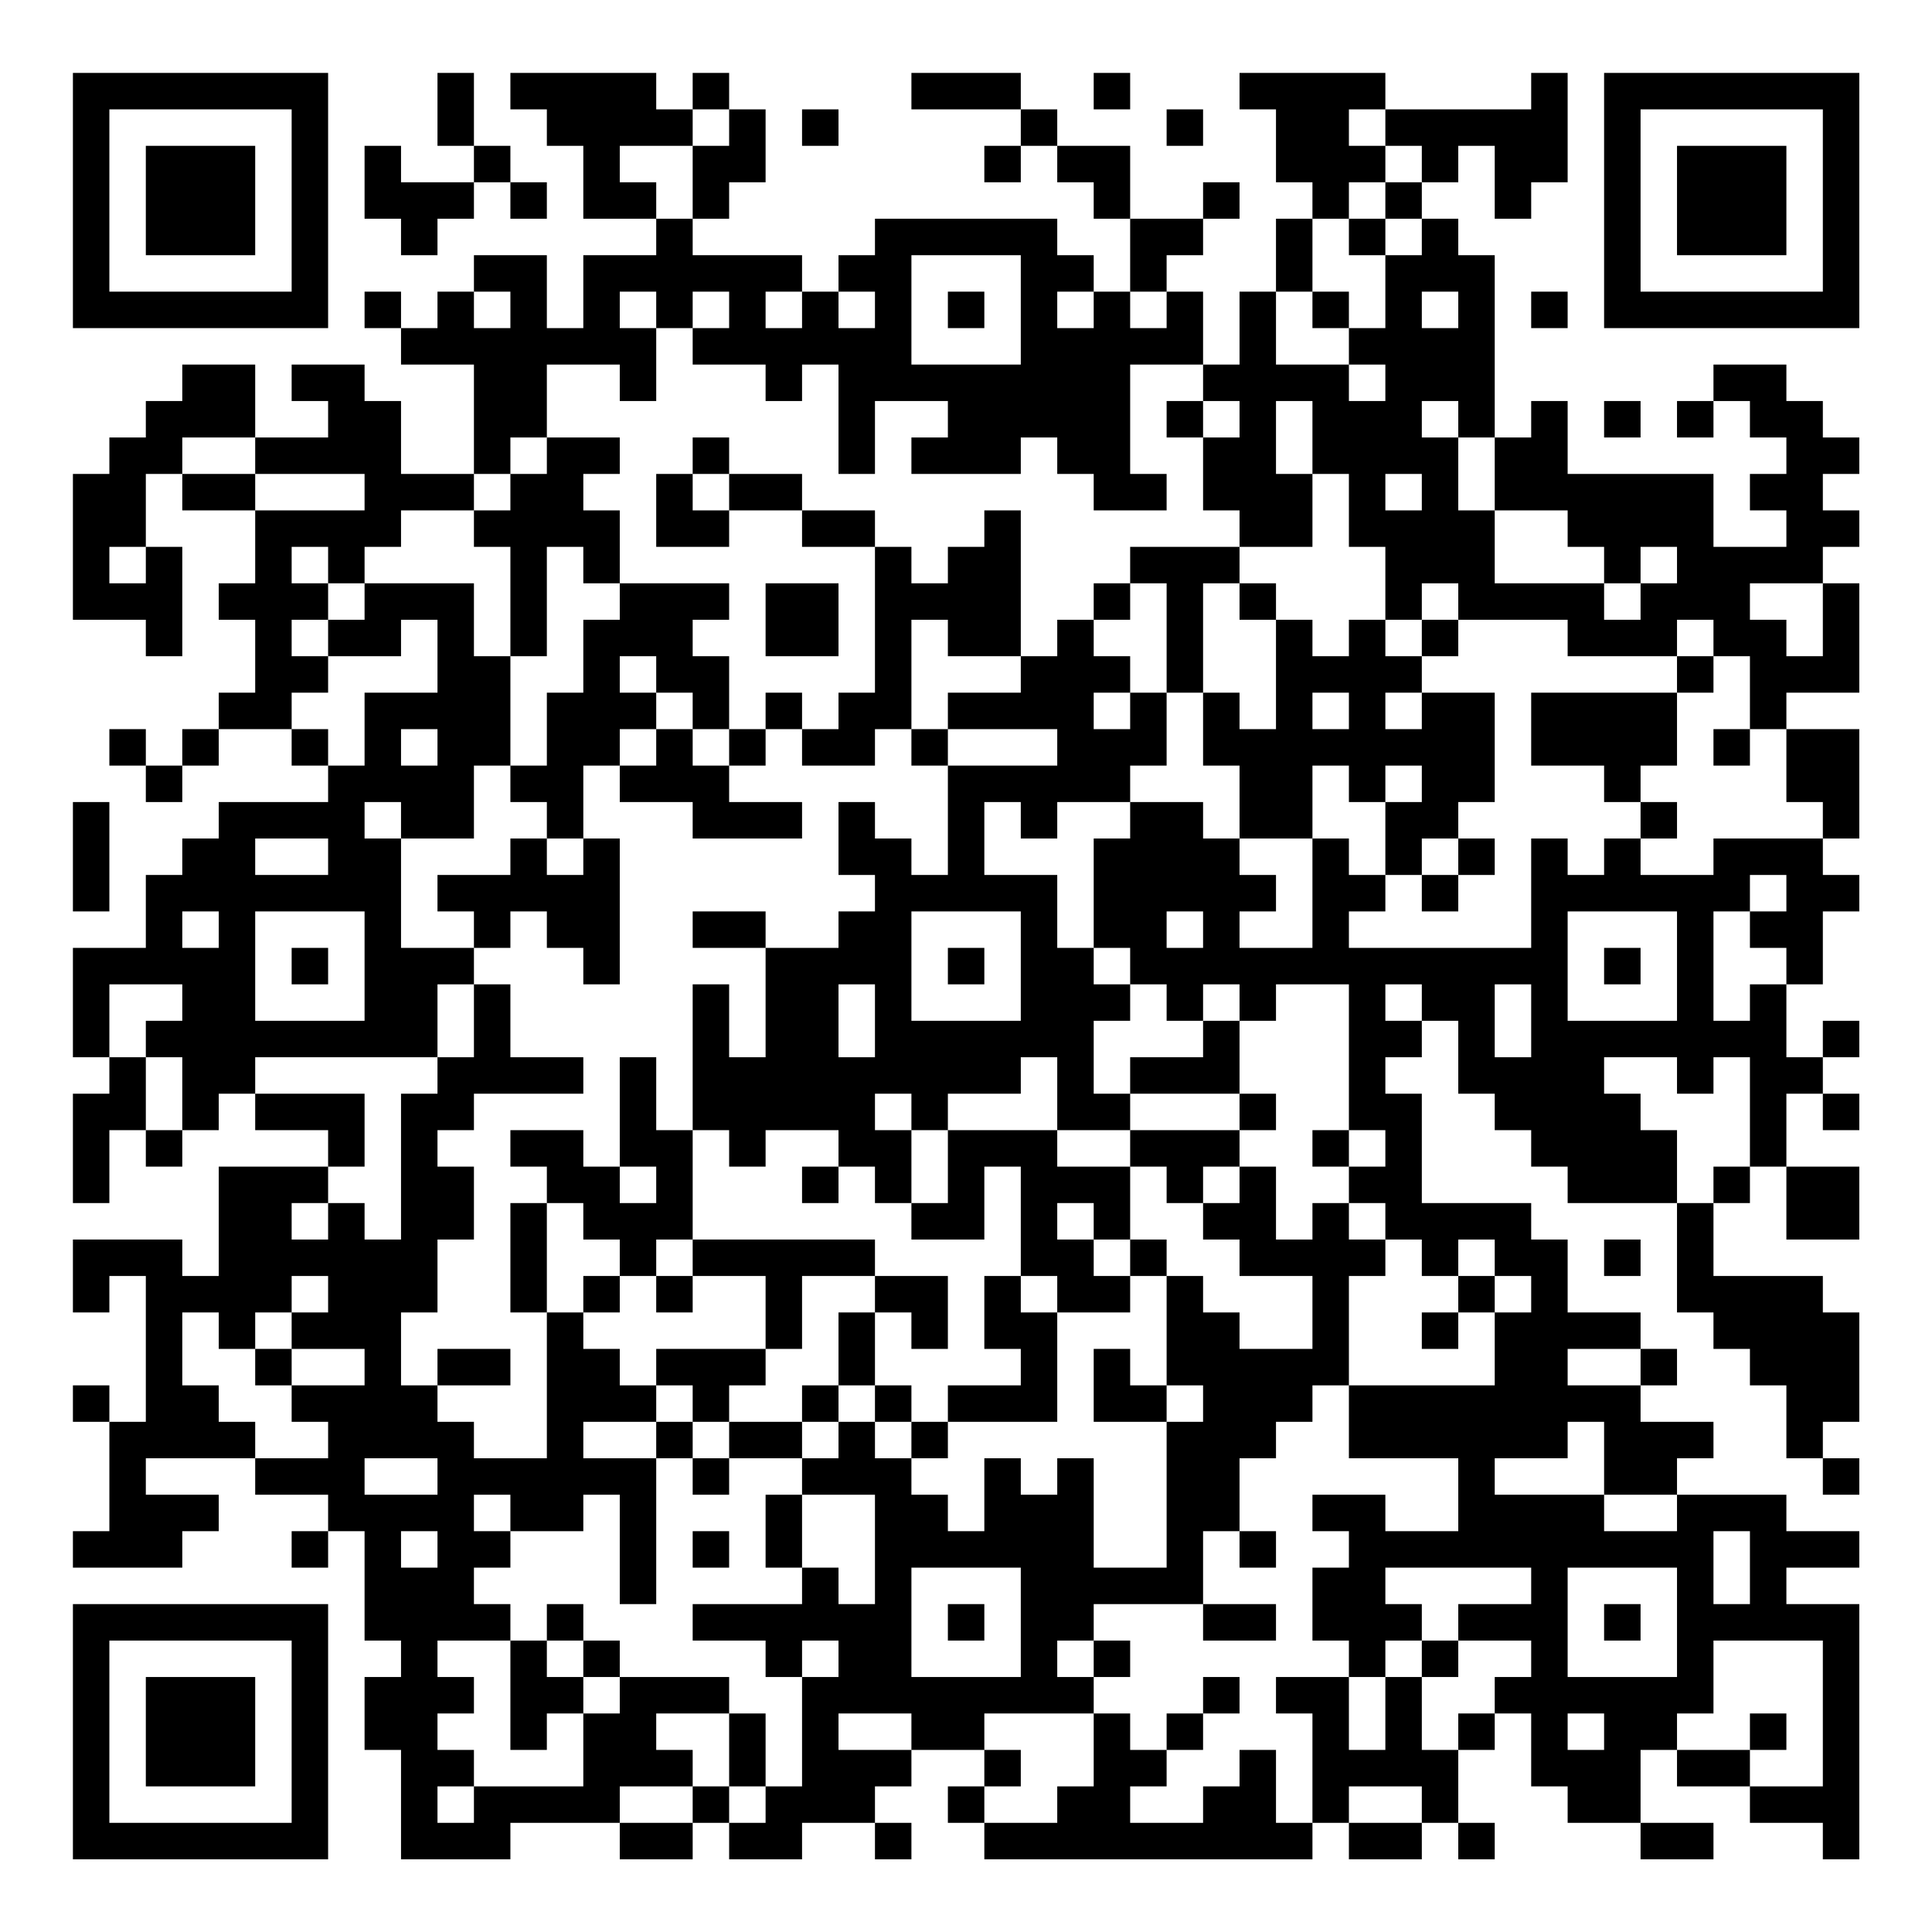 <?xml version="1.0" encoding="UTF-8"?>
<svg xmlns="http://www.w3.org/2000/svg" version="1.1" width="200" height="200" viewBox="0 0 200 200"><rect x="0" y="0" width="200" height="200" fill="#ffffff"/><g transform="scale(3.774)"><g transform="translate(2,2)"><path fill-rule="evenodd" d="M10 0L10 2L11 2L11 3L9 3L9 2L8 2L8 4L9 4L9 5L10 5L10 4L11 4L11 3L12 3L12 4L13 4L13 3L12 3L12 2L11 2L11 0ZM12 0L12 1L13 1L13 2L14 2L14 4L16 4L16 5L14 5L14 7L13 7L13 5L11 5L11 6L10 6L10 7L9 7L9 6L8 6L8 7L9 7L9 8L11 8L11 11L9 11L9 9L8 9L8 8L6 8L6 9L7 9L7 10L5 10L5 8L3 8L3 9L2 9L2 10L1 10L1 11L0 11L0 15L2 15L2 16L3 16L3 13L2 13L2 11L3 11L3 12L5 12L5 14L4 14L4 15L5 15L5 17L4 17L4 18L3 18L3 19L2 19L2 18L1 18L1 19L2 19L2 20L3 20L3 19L4 19L4 18L6 18L6 19L7 19L7 20L4 20L4 21L3 21L3 22L2 22L2 24L0 24L0 27L1 27L1 28L0 28L0 31L1 31L1 29L2 29L2 30L3 30L3 29L4 29L4 28L5 28L5 29L7 29L7 30L4 30L4 33L3 33L3 32L0 32L0 34L1 34L1 33L2 33L2 37L1 37L1 36L0 36L0 37L1 37L1 40L0 40L0 41L3 41L3 40L4 40L4 39L2 39L2 38L5 38L5 39L7 39L7 40L6 40L6 41L7 41L7 40L8 40L8 43L9 43L9 44L8 44L8 46L9 46L9 49L12 49L12 48L15 48L15 49L17 49L17 48L18 48L18 49L20 49L20 48L22 48L22 49L23 49L23 48L22 48L22 47L23 47L23 46L25 46L25 47L24 47L24 48L25 48L25 49L34 49L34 48L35 48L35 49L37 49L37 48L38 48L38 49L39 49L39 48L38 48L38 46L39 46L39 45L40 45L40 47L41 47L41 48L43 48L43 49L45 49L45 48L43 48L43 46L44 46L44 47L46 47L46 48L48 48L48 49L49 49L49 42L47 42L47 41L49 41L49 40L47 40L47 39L44 39L44 38L45 38L45 37L43 37L43 36L44 36L44 35L43 35L43 34L41 34L41 32L40 32L40 31L37 31L37 28L36 28L36 27L37 27L37 26L38 26L38 28L39 28L39 29L40 29L40 30L41 30L41 31L44 31L44 34L45 34L45 35L46 35L46 36L47 36L47 38L48 38L48 39L49 39L49 38L48 38L48 37L49 37L49 34L48 34L48 33L45 33L45 31L46 31L46 30L47 30L47 32L49 32L49 30L47 30L47 28L48 28L48 29L49 29L49 28L48 28L48 27L49 27L49 26L48 26L48 27L47 27L47 25L48 25L48 23L49 23L49 22L48 22L48 21L49 21L49 18L47 18L47 17L49 17L49 14L48 14L48 13L49 13L49 12L48 12L48 11L49 11L49 10L48 10L48 9L47 9L47 8L45 8L45 9L44 9L44 10L45 10L45 9L46 9L46 10L47 10L47 11L46 11L46 12L47 12L47 13L45 13L45 11L41 11L41 9L40 9L40 10L39 10L39 5L38 5L38 4L37 4L37 3L38 3L38 2L39 2L39 4L40 4L40 3L41 3L41 0L40 0L40 1L36 1L36 0L32 0L32 1L33 1L33 3L34 3L34 4L33 4L33 6L32 6L32 8L31 8L31 6L30 6L30 5L31 5L31 4L32 4L32 3L31 3L31 4L29 4L29 2L27 2L27 1L26 1L26 0L23 0L23 1L26 1L26 2L25 2L25 3L26 3L26 2L27 2L27 3L28 3L28 4L29 4L29 6L28 6L28 5L27 5L27 4L22 4L22 5L21 5L21 6L20 6L20 5L17 5L17 4L18 4L18 3L19 3L19 1L18 1L18 0L17 0L17 1L16 1L16 0ZM28 0L28 1L29 1L29 0ZM17 1L17 2L15 2L15 3L16 3L16 4L17 4L17 2L18 2L18 1ZM20 1L20 2L21 2L21 1ZM30 1L30 2L31 2L31 1ZM35 1L35 2L36 2L36 3L35 3L35 4L34 4L34 6L33 6L33 8L35 8L35 9L36 9L36 8L35 8L35 7L36 7L36 5L37 5L37 4L36 4L36 3L37 3L37 2L36 2L36 1ZM35 4L35 5L36 5L36 4ZM23 5L23 8L26 8L26 5ZM11 6L11 7L12 7L12 6ZM15 6L15 7L16 7L16 9L15 9L15 8L13 8L13 10L12 10L12 11L11 11L11 12L9 12L9 13L8 13L8 14L7 14L7 13L6 13L6 14L7 14L7 15L6 15L6 16L7 16L7 17L6 17L6 18L7 18L7 19L8 19L8 17L10 17L10 15L9 15L9 16L7 16L7 15L8 15L8 14L11 14L11 16L12 16L12 19L11 19L11 21L9 21L9 20L8 20L8 21L9 21L9 24L11 24L11 25L10 25L10 27L5 27L5 28L8 28L8 30L7 30L7 31L6 31L6 32L7 32L7 31L8 31L8 32L9 32L9 28L10 28L10 27L11 27L11 25L12 25L12 27L14 27L14 28L11 28L11 29L10 29L10 30L11 30L11 32L10 32L10 34L9 34L9 36L10 36L10 37L11 37L11 38L13 38L13 34L14 34L14 35L15 35L15 36L16 36L16 37L14 37L14 38L16 38L16 42L15 42L15 39L14 39L14 40L12 40L12 39L11 39L11 40L12 40L12 41L11 41L11 42L12 42L12 43L10 43L10 44L11 44L11 45L10 45L10 46L11 46L11 47L10 47L10 48L11 48L11 47L14 47L14 45L15 45L15 44L18 44L18 45L16 45L16 46L17 46L17 47L15 47L15 48L17 48L17 47L18 47L18 48L19 48L19 47L20 47L20 44L21 44L21 43L20 43L20 44L19 44L19 43L17 43L17 42L20 42L20 41L21 41L21 42L22 42L22 39L20 39L20 38L21 38L21 37L22 37L22 38L23 38L23 39L24 39L24 40L25 40L25 38L26 38L26 39L27 39L27 38L28 38L28 41L30 41L30 37L31 37L31 36L30 36L30 33L31 33L31 34L32 34L32 35L34 35L34 33L32 33L32 32L31 32L31 31L32 31L32 30L33 30L33 32L34 32L34 31L35 31L35 32L36 32L36 33L35 33L35 36L34 36L34 37L33 37L33 38L32 38L32 40L31 40L31 42L28 42L28 43L27 43L27 44L28 44L28 45L25 45L25 46L26 46L26 47L25 47L25 48L27 48L27 47L28 47L28 45L29 45L29 46L30 46L30 47L29 47L29 48L31 48L31 47L32 47L32 46L33 46L33 48L34 48L34 45L33 45L33 44L35 44L35 46L36 46L36 44L37 44L37 46L38 46L38 45L39 45L39 44L40 44L40 43L38 43L38 42L40 42L40 41L36 41L36 42L37 42L37 43L36 43L36 44L35 44L35 43L34 43L34 41L35 41L35 40L34 40L34 39L36 39L36 40L38 40L38 38L35 38L35 36L39 36L39 34L40 34L40 33L39 33L39 32L38 32L38 33L37 33L37 32L36 32L36 31L35 31L35 30L36 30L36 29L35 29L35 25L33 25L33 26L32 26L32 25L31 25L31 26L30 26L30 25L29 25L29 24L28 24L28 21L29 21L29 20L31 20L31 21L32 21L32 22L33 22L33 23L32 23L32 24L34 24L34 21L35 21L35 22L36 22L36 23L35 23L35 24L40 24L40 21L41 21L41 22L42 22L42 21L43 21L43 22L45 22L45 21L48 21L48 20L47 20L47 18L46 18L46 16L45 16L45 15L44 15L44 16L41 16L41 15L38 15L38 14L37 14L37 15L36 15L36 13L35 13L35 11L34 11L34 9L33 9L33 11L34 11L34 13L32 13L32 12L31 12L31 10L32 10L32 9L31 9L31 8L29 8L29 11L30 11L30 12L28 12L28 11L27 11L27 10L26 10L26 11L23 11L23 10L24 10L24 9L22 9L22 11L21 11L21 8L20 8L20 9L19 9L19 8L17 8L17 7L18 7L18 6L17 6L17 7L16 7L16 6ZM19 6L19 7L20 7L20 6ZM21 6L21 7L22 7L22 6ZM24 6L24 7L25 7L25 6ZM27 6L27 7L28 7L28 6ZM29 6L29 7L30 7L30 6ZM34 6L34 7L35 7L35 6ZM37 6L37 7L38 7L38 6ZM40 6L40 7L41 7L41 6ZM30 9L30 10L31 10L31 9ZM37 9L37 10L38 10L38 12L39 12L39 14L42 14L42 15L43 15L43 14L44 14L44 13L43 13L43 14L42 14L42 13L41 13L41 12L39 12L39 10L38 10L38 9ZM42 9L42 10L43 10L43 9ZM3 10L3 11L5 11L5 12L8 12L8 11L5 11L5 10ZM13 10L13 11L12 11L12 12L11 12L11 13L12 13L12 16L13 16L13 13L14 13L14 14L15 14L15 15L14 15L14 17L13 17L13 19L12 19L12 20L13 20L13 21L12 21L12 22L10 22L10 23L11 23L11 24L12 24L12 23L13 23L13 24L14 24L14 25L15 25L15 21L14 21L14 19L15 19L15 20L17 20L17 21L20 21L20 20L18 20L18 19L19 19L19 18L20 18L20 19L22 19L22 18L23 18L23 19L24 19L24 22L23 22L23 21L22 21L22 20L21 20L21 22L22 22L22 23L21 23L21 24L19 24L19 23L17 23L17 24L19 24L19 27L18 27L18 25L17 25L17 29L16 29L16 27L15 27L15 30L14 30L14 29L12 29L12 30L13 30L13 31L12 31L12 34L13 34L13 31L14 31L14 32L15 32L15 33L14 33L14 34L15 34L15 33L16 33L16 34L17 34L17 33L19 33L19 35L16 35L16 36L17 36L17 37L16 37L16 38L17 38L17 39L18 39L18 38L20 38L20 37L21 37L21 36L22 36L22 37L23 37L23 38L24 38L24 37L27 37L27 34L29 34L29 33L30 33L30 32L29 32L29 30L30 30L30 31L31 31L31 30L32 30L32 29L33 29L33 28L32 28L32 26L31 26L31 27L29 27L29 28L28 28L28 26L29 26L29 25L28 25L28 24L27 24L27 22L25 22L25 20L26 20L26 21L27 21L27 20L29 20L29 19L30 19L30 17L31 17L31 19L32 19L32 21L34 21L34 19L35 19L35 20L36 20L36 22L37 22L37 23L38 23L38 22L39 22L39 21L38 21L38 20L39 20L39 17L37 17L37 16L38 16L38 15L37 15L37 16L36 16L36 15L35 15L35 16L34 16L34 15L33 15L33 14L32 14L32 13L29 13L29 14L28 14L28 15L27 15L27 16L26 16L26 12L25 12L25 13L24 13L24 14L23 14L23 13L22 13L22 12L20 12L20 11L18 11L18 10L17 10L17 11L16 11L16 13L18 13L18 12L20 12L20 13L22 13L22 17L21 17L21 18L20 18L20 17L19 17L19 18L18 18L18 16L17 16L17 15L18 15L18 14L15 14L15 12L14 12L14 11L15 11L15 10ZM17 11L17 12L18 12L18 11ZM36 11L36 12L37 12L37 11ZM1 13L1 14L2 14L2 13ZM19 14L19 16L21 16L21 14ZM29 14L29 15L28 15L28 16L29 16L29 17L28 17L28 18L29 18L29 17L30 17L30 14ZM31 14L31 17L32 17L32 18L33 18L33 15L32 15L32 14ZM46 14L46 15L47 15L47 16L48 16L48 14ZM23 15L23 18L24 18L24 19L27 19L27 18L24 18L24 17L26 17L26 16L24 16L24 15ZM15 16L15 17L16 17L16 18L15 18L15 19L16 19L16 18L17 18L17 19L18 19L18 18L17 18L17 17L16 17L16 16ZM44 16L44 17L40 17L40 19L42 19L42 20L43 20L43 21L44 21L44 20L43 20L43 19L44 19L44 17L45 17L45 16ZM34 17L34 18L35 18L35 17ZM36 17L36 18L37 18L37 17ZM9 18L9 19L10 19L10 18ZM45 18L45 19L46 19L46 18ZM36 19L36 20L37 20L37 19ZM0 20L0 23L1 23L1 20ZM5 21L5 22L7 22L7 21ZM13 21L13 22L14 22L14 21ZM37 21L37 22L38 22L38 21ZM46 22L46 23L45 23L45 26L46 26L46 25L47 25L47 24L46 24L46 23L47 23L47 22ZM3 23L3 24L4 24L4 23ZM5 23L5 26L8 26L8 23ZM23 23L23 26L26 26L26 23ZM30 23L30 24L31 24L31 23ZM41 23L41 26L44 26L44 23ZM6 24L6 25L7 25L7 24ZM24 24L24 25L25 25L25 24ZM42 24L42 25L43 25L43 24ZM1 25L1 27L2 27L2 29L3 29L3 27L2 27L2 26L3 26L3 25ZM21 25L21 27L22 27L22 25ZM36 25L36 26L37 26L37 25ZM39 25L39 27L40 27L40 25ZM26 27L26 28L24 28L24 29L23 29L23 28L22 28L22 29L23 29L23 31L22 31L22 30L21 30L21 29L19 29L19 30L18 30L18 29L17 29L17 32L16 32L16 33L17 33L17 32L22 32L22 33L20 33L20 35L19 35L19 36L18 36L18 37L17 37L17 38L18 38L18 37L20 37L20 36L21 36L21 34L22 34L22 36L23 36L23 37L24 37L24 36L26 36L26 35L25 35L25 33L26 33L26 34L27 34L27 33L26 33L26 30L25 30L25 32L23 32L23 31L24 31L24 29L27 29L27 30L29 30L29 29L32 29L32 28L29 28L29 29L27 29L27 27ZM42 27L42 28L43 28L43 29L44 29L44 31L45 31L45 30L46 30L46 27L45 27L45 28L44 28L44 27ZM34 29L34 30L35 30L35 29ZM15 30L15 31L16 31L16 30ZM20 30L20 31L21 31L21 30ZM27 31L27 32L28 32L28 33L29 33L29 32L28 32L28 31ZM42 32L42 33L43 33L43 32ZM6 33L6 34L5 34L5 35L4 35L4 34L3 34L3 36L4 36L4 37L5 37L5 38L7 38L7 37L6 37L6 36L8 36L8 35L6 35L6 34L7 34L7 33ZM22 33L22 34L23 34L23 35L24 35L24 33ZM38 33L38 34L37 34L37 35L38 35L38 34L39 34L39 33ZM5 35L5 36L6 36L6 35ZM10 35L10 36L12 36L12 35ZM28 35L28 37L30 37L30 36L29 36L29 35ZM41 35L41 36L43 36L43 35ZM41 37L41 38L39 38L39 39L42 39L42 40L44 40L44 39L42 39L42 37ZM8 38L8 39L10 39L10 38ZM19 39L19 41L20 41L20 39ZM9 40L9 41L10 41L10 40ZM17 40L17 41L18 41L18 40ZM32 40L32 41L33 41L33 40ZM45 40L45 42L46 42L46 40ZM23 41L23 44L26 44L26 41ZM41 41L41 44L44 44L44 41ZM13 42L13 43L12 43L12 46L13 46L13 45L14 45L14 44L15 44L15 43L14 43L14 42ZM24 42L24 43L25 43L25 42ZM31 42L31 43L33 43L33 42ZM42 42L42 43L43 43L43 42ZM13 43L13 44L14 44L14 43ZM28 43L28 44L29 44L29 43ZM37 43L37 44L38 44L38 43ZM45 43L45 45L44 45L44 46L46 46L46 47L48 47L48 43ZM31 44L31 45L30 45L30 46L31 46L31 45L32 45L32 44ZM18 45L18 47L19 47L19 45ZM21 45L21 46L23 46L23 45ZM41 45L41 46L42 46L42 45ZM46 45L46 46L47 46L47 45ZM35 47L35 48L37 48L37 47ZM0 0L0 7L7 7L7 0ZM1 1L1 6L6 6L6 1ZM2 2L2 5L5 5L5 2ZM42 0L42 7L49 7L49 0ZM43 1L43 6L48 6L48 1ZM44 2L44 5L47 5L47 2ZM0 42L0 49L7 49L7 42ZM1 43L1 48L6 48L6 43ZM2 44L2 47L5 47L5 44Z" fill="#000000"/></g></g></svg>
